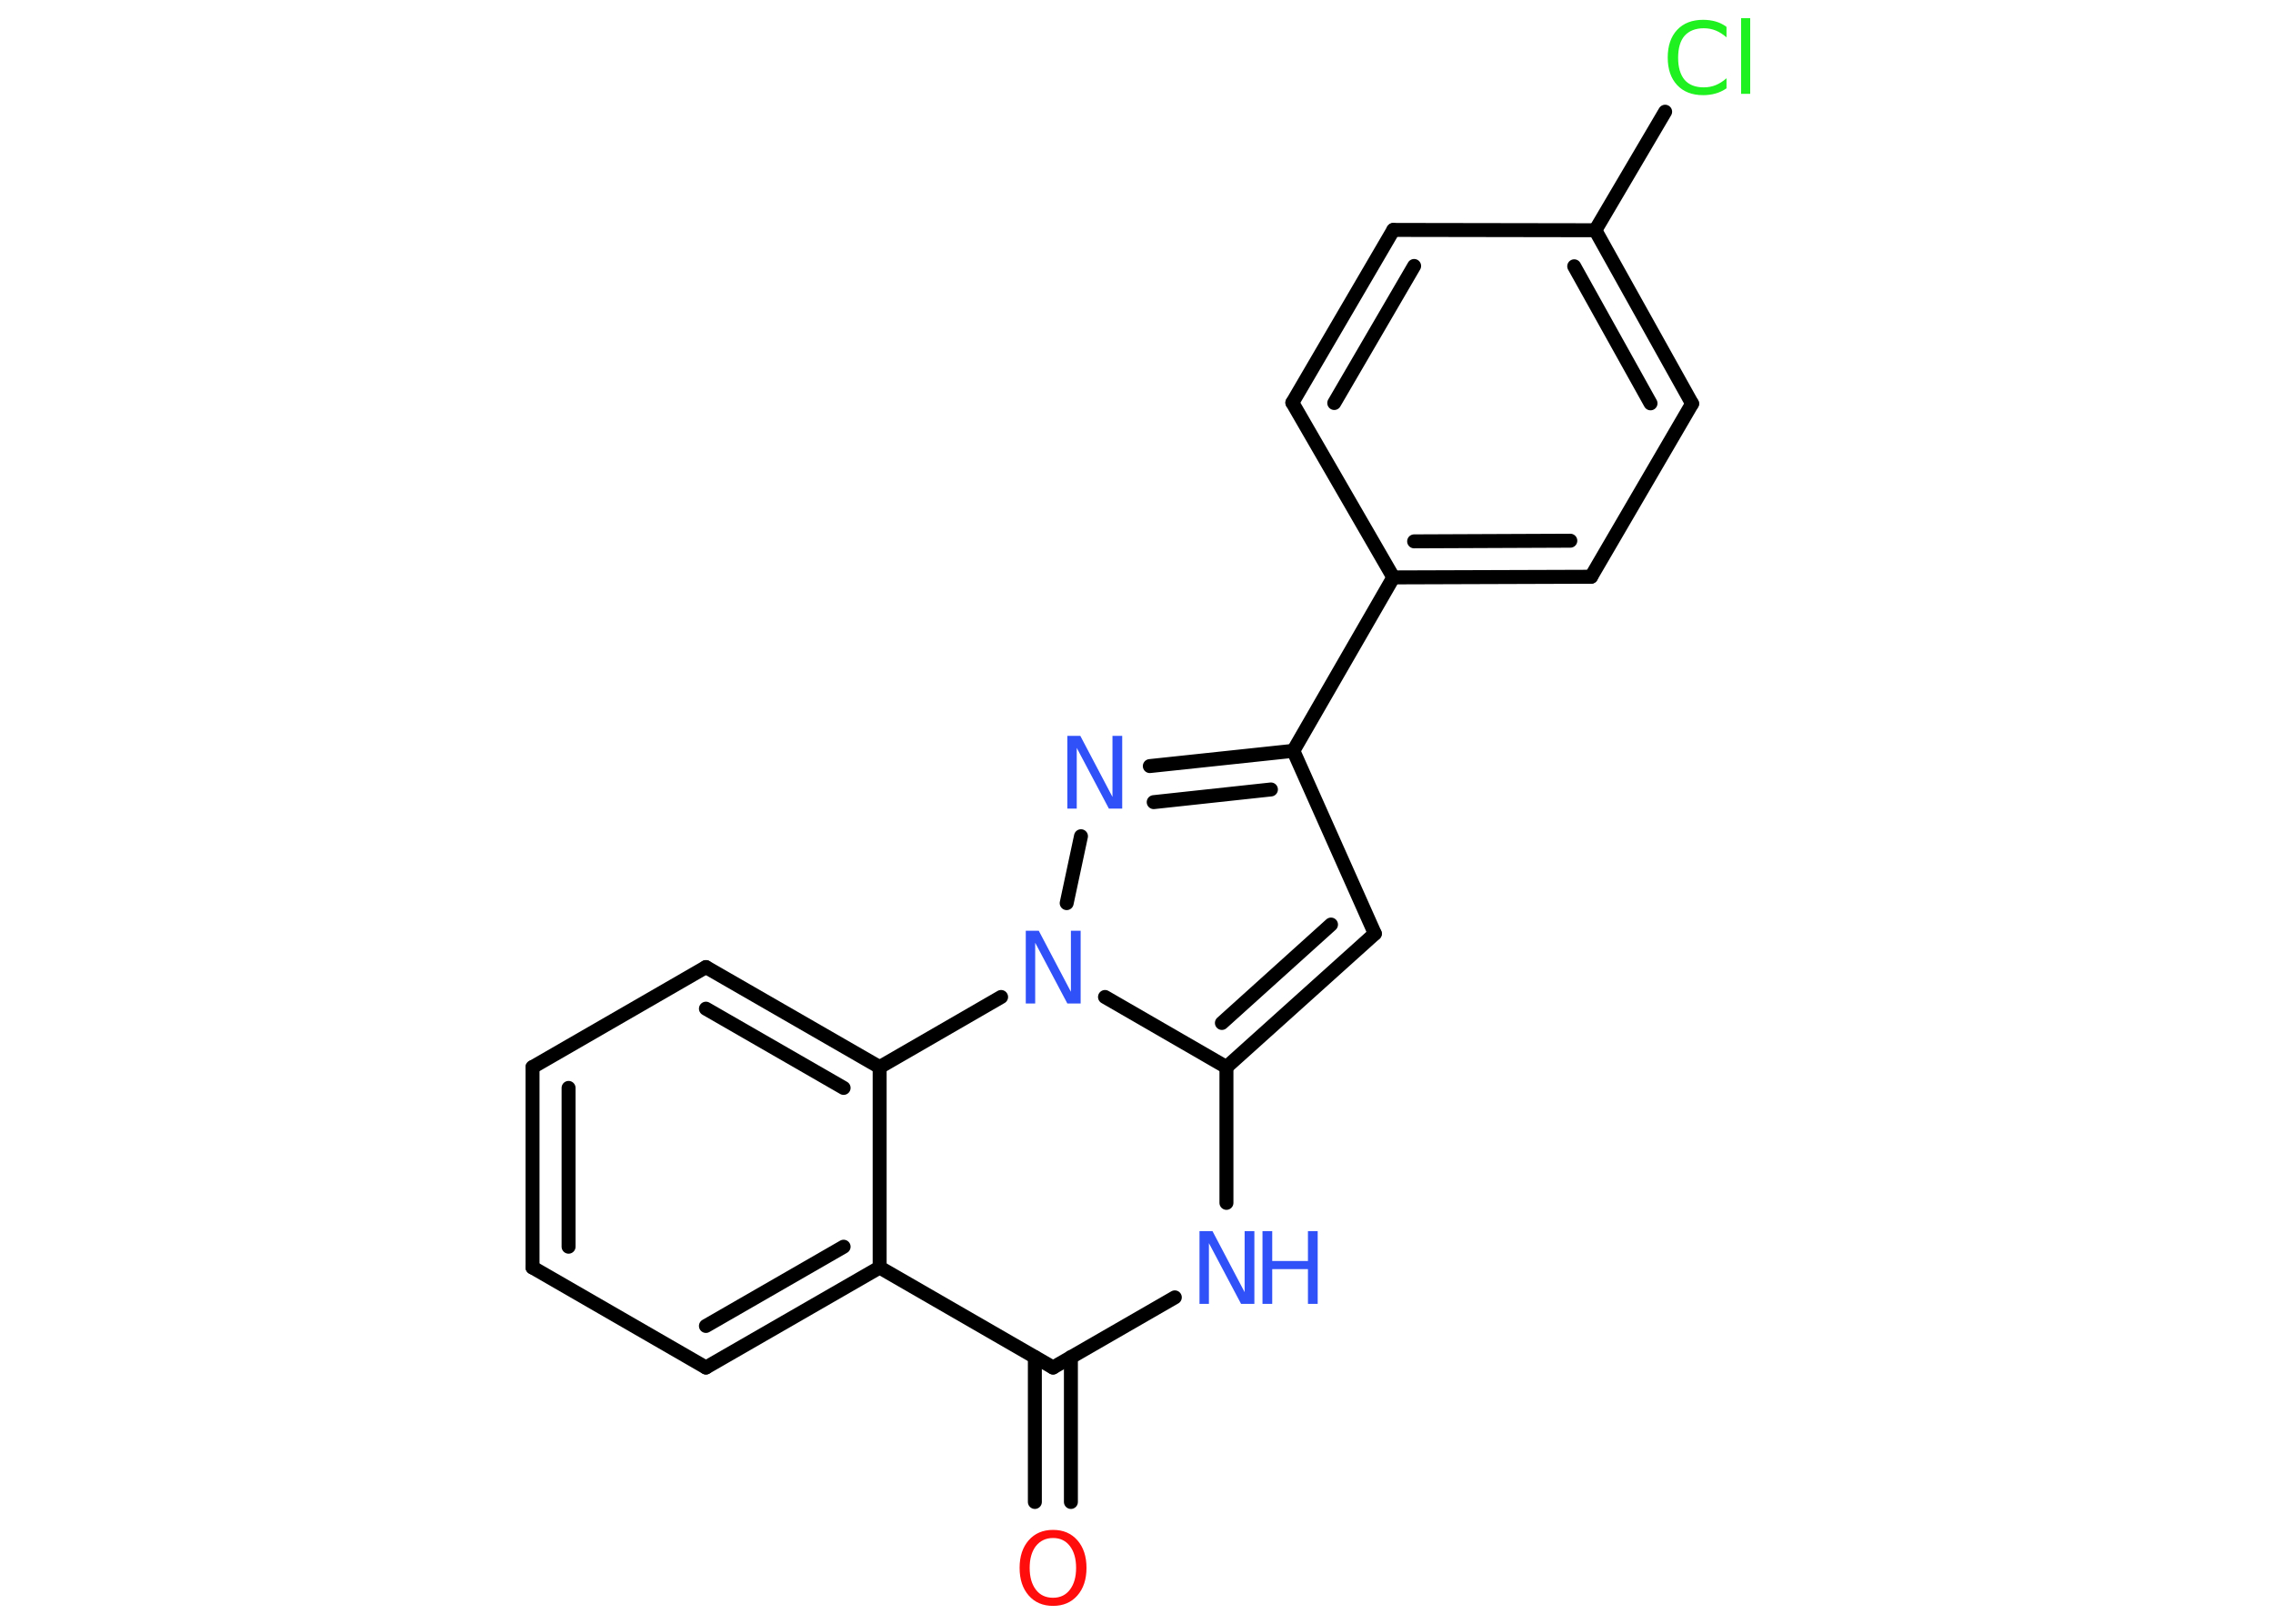 <?xml version='1.0' encoding='UTF-8'?>
<!DOCTYPE svg PUBLIC "-//W3C//DTD SVG 1.1//EN" "http://www.w3.org/Graphics/SVG/1.1/DTD/svg11.dtd">
<svg version='1.2' xmlns='http://www.w3.org/2000/svg' xmlns:xlink='http://www.w3.org/1999/xlink' width='70.0mm' height='50.0mm' viewBox='0 0 70.0 50.0'>
  <desc>Generated by the Chemistry Development Kit (http://github.com/cdk)</desc>
  <g stroke-linecap='round' stroke-linejoin='round' stroke='#000000' stroke-width='.43' fill='#3050F8'>
    <rect x='.0' y='.0' width='70.0' height='50.0' fill='#FFFFFF' stroke='none'/>
    <g id='mol1' class='mol'>
      <g id='mol1bnd1' class='bond'>
        <line x1='31.87' y1='46.25' x2='31.87' y2='41.79'/>
        <line x1='32.98' y1='46.25' x2='32.98' y2='41.79'/>
      </g>
      <line id='mol1bnd2' class='bond' x1='32.43' y1='42.11' x2='36.18' y2='39.95'/>
      <line id='mol1bnd3' class='bond' x1='37.77' y1='37.04' x2='37.77' y2='32.86'/>
      <g id='mol1bnd4' class='bond'>
        <line x1='37.77' y1='32.86' x2='42.34' y2='28.75'/>
        <line x1='37.63' y1='31.5' x2='40.99' y2='28.47'/>
      </g>
      <line id='mol1bnd5' class='bond' x1='42.34' y1='28.75' x2='39.83' y2='23.12'/>
      <line id='mol1bnd6' class='bond' x1='39.83' y1='23.12' x2='42.91' y2='17.78'/>
      <g id='mol1bnd7' class='bond'>
        <line x1='42.91' y1='17.78' x2='49.0' y2='17.76'/>
        <line x1='43.55' y1='16.67' x2='48.36' y2='16.65'/>
      </g>
      <line id='mol1bnd8' class='bond' x1='49.0' y1='17.76' x2='52.11' y2='12.43'/>
      <g id='mol1bnd9' class='bond'>
        <line x1='52.11' y1='12.43' x2='49.13' y2='7.09'/>
        <line x1='50.83' y1='12.42' x2='48.48' y2='8.2'/>
      </g>
      <line id='mol1bnd10' class='bond' x1='49.13' y1='7.09' x2='51.28' y2='3.44'/>
      <line id='mol1bnd11' class='bond' x1='49.13' y1='7.09' x2='42.91' y2='7.08'/>
      <g id='mol1bnd12' class='bond'>
        <line x1='42.91' y1='7.08' x2='39.8' y2='12.4'/>
        <line x1='43.55' y1='8.19' x2='41.09' y2='12.41'/>
      </g>
      <line id='mol1bnd13' class='bond' x1='42.91' y1='17.78' x2='39.8' y2='12.4'/>
      <g id='mol1bnd14' class='bond'>
        <line x1='39.83' y1='23.12' x2='35.41' y2='23.59'/>
        <line x1='39.14' y1='24.31' x2='35.53' y2='24.7'/>
      </g>
      <line id='mol1bnd15' class='bond' x1='33.29' y1='25.75' x2='32.85' y2='27.81'/>
      <line id='mol1bnd16' class='bond' x1='37.77' y1='32.86' x2='34.03' y2='30.7'/>
      <line id='mol1bnd17' class='bond' x1='30.83' y1='30.7' x2='27.09' y2='32.86'/>
      <g id='mol1bnd18' class='bond'>
        <line x1='27.09' y1='32.86' x2='21.74' y2='29.78'/>
        <line x1='25.98' y1='33.5' x2='21.74' y2='31.06'/>
      </g>
      <line id='mol1bnd19' class='bond' x1='21.74' y1='29.78' x2='16.4' y2='32.86'/>
      <g id='mol1bnd20' class='bond'>
        <line x1='16.4' y1='32.86' x2='16.4' y2='39.03'/>
        <line x1='17.51' y1='33.5' x2='17.51' y2='38.39'/>
      </g>
      <line id='mol1bnd21' class='bond' x1='16.4' y1='39.03' x2='21.74' y2='42.11'/>
      <g id='mol1bnd22' class='bond'>
        <line x1='21.74' y1='42.11' x2='27.09' y2='39.03'/>
        <line x1='21.74' y1='40.83' x2='25.98' y2='38.39'/>
      </g>
      <line id='mol1bnd23' class='bond' x1='32.43' y1='42.11' x2='27.09' y2='39.03'/>
      <line id='mol1bnd24' class='bond' x1='27.09' y1='32.86' x2='27.09' y2='39.03'/>
      <path id='mol1atm1' class='atom' d='M32.43 47.36q-.33 .0 -.53 .25q-.19 .25 -.19 .67q.0 .42 .19 .67q.19 .25 .53 .25q.33 .0 .52 -.25q.19 -.25 .19 -.67q.0 -.42 -.19 -.67q-.19 -.25 -.52 -.25zM32.43 47.11q.47 .0 .75 .32q.28 .32 .28 .85q.0 .53 -.28 .85q-.28 .32 -.75 .32q-.47 .0 -.75 -.32q-.28 -.32 -.28 -.85q.0 -.53 .28 -.85q.28 -.32 .75 -.32z' stroke='none' fill='#FF0D0D'/>
      <g id='mol1atm3' class='atom'>
        <path d='M36.93 37.91h.41l.99 1.88v-1.88h.3v2.24h-.41l-.99 -1.87v1.87h-.29v-2.24z' stroke='none'/>
        <path d='M38.88 37.91h.3v.92h1.1v-.92h.3v2.24h-.3v-1.07h-1.1v1.07h-.3v-2.24z' stroke='none'/>
      </g>
      <path id='mol1atm11' class='atom' d='M53.17 .83v.32q-.16 -.14 -.33 -.21q-.17 -.07 -.37 -.07q-.38 .0 -.59 .23q-.2 .23 -.2 .68q.0 .44 .2 .68q.2 .23 .59 .23q.2 .0 .37 -.07q.17 -.07 .33 -.21v.31q-.16 .11 -.34 .16q-.18 .05 -.38 .05q-.51 .0 -.8 -.31q-.29 -.31 -.29 -.85q.0 -.54 .29 -.85q.29 -.31 .8 -.31q.2 .0 .38 .05q.18 .05 .33 .16zM53.62 .56h.28v2.33h-.28v-2.33z' stroke='none' fill='#1FF01F'/>
      <path id='mol1atm14' class='atom' d='M32.86 22.66h.41l.99 1.88v-1.88h.3v2.24h-.41l-.99 -1.87v1.87h-.29v-2.24z' stroke='none'/>
      <path id='mol1atm15' class='atom' d='M31.58 28.66h.41l.99 1.88v-1.88h.3v2.24h-.41l-.99 -1.87v1.87h-.29v-2.24z' stroke='none'/>
    </g>
  </g>
</svg>
